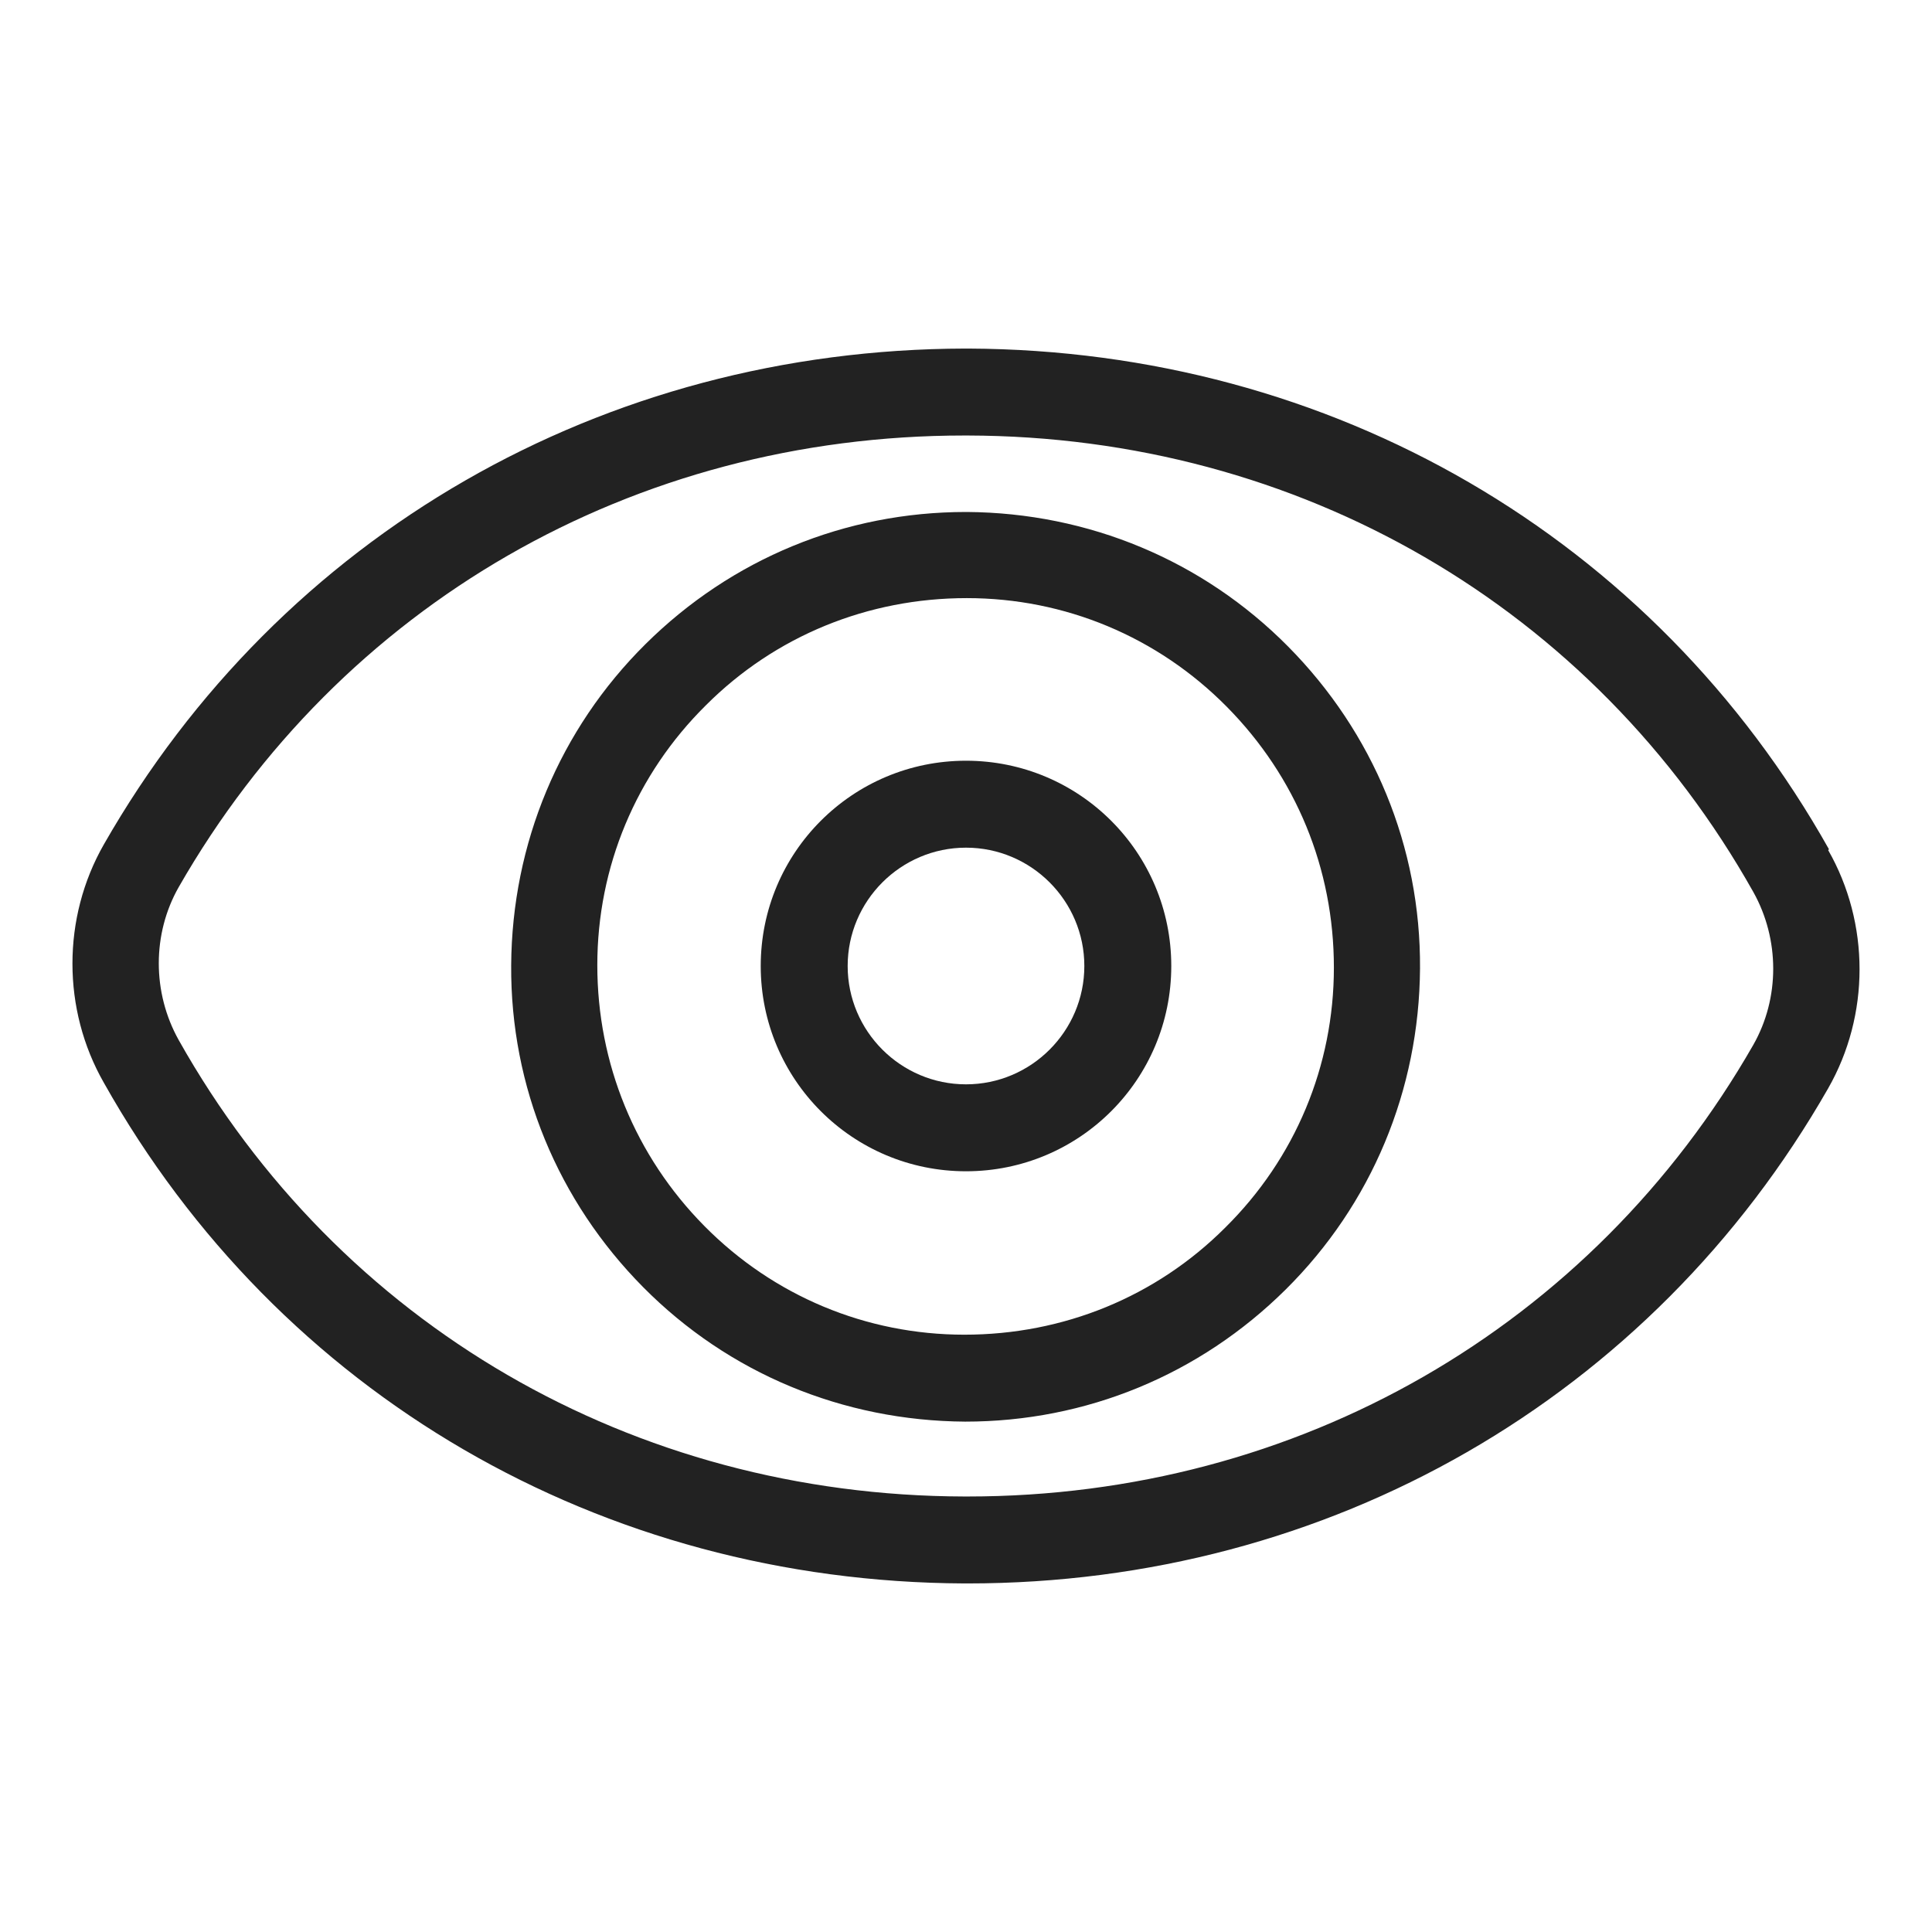 <svg width="24" height="24" viewBox="0 0 24 24" fill="none" xmlns="http://www.w3.org/2000/svg">
<g id="password show_S 1">
<g id="b">
<g id="Group">
<path id="Vector" d="M12.02 6.36H12C10.5 6.36 9.09 6.94 8.02 8C6.95 9.06 6.36 10.48 6.35 11.99C6.34 13.5 6.93 14.92 7.99 15.99C9.05 17.06 10.47 17.65 11.99 17.66C13.49 17.66 14.9 17.08 15.97 16.02C17.04 14.96 17.63 13.54 17.64 12.03C17.65 10.52 17.06 9.1 16 8.03C14.94 6.96 13.52 6.37 12.01 6.36H12.02ZM16.57 12.02C16.57 13.24 16.09 14.39 15.22 15.25C14.36 16.11 13.21 16.58 11.98 16.58C10.76 16.58 9.61 16.1 8.75 15.23C7.89 14.36 7.42 13.21 7.42 11.99C7.42 10.77 7.9 9.62 8.77 8.76C9.63 7.9 10.78 7.43 12.01 7.43C13.23 7.43 14.38 7.91 15.24 8.78C16.1 9.65 16.57 10.79 16.57 12.02V12.02Z" fill="#222222"/>
<path id="Vector_2" d="M22.72 10.55C20.54 6.67 16.54 4.35 12.03 4.33H11.99C7.49 4.34 3.49 6.64 1.29 10.49C0.77 11.4 0.77 12.54 1.29 13.45C3.47 17.33 7.47 19.65 11.98 19.67H12.02C16.51 19.67 20.51 17.37 22.71 13.52C23.23 12.61 23.23 11.47 22.71 10.56L22.72 10.55ZM21.78 12.98C19.77 16.49 16.12 18.59 12.02 18.59H11.98C7.86 18.58 4.21 16.46 2.22 12.92C1.89 12.33 1.89 11.6 2.22 11.02C4.23 7.51 7.87 5.41 11.98 5.41H12.02C16.14 5.42 19.79 7.54 21.78 11.08C22.11 11.67 22.11 12.4 21.78 12.98V12.98Z" fill="#222222"/>
<path id="Vector_3" d="M12 9.45C10.59 9.45 9.45 10.59 9.45 12C9.45 13.41 10.59 14.55 12 14.55C13.41 14.55 14.55 13.41 14.55 12C14.55 10.59 13.41 9.45 12 9.45ZM12 13.47C11.19 13.47 10.53 12.81 10.53 12C10.53 11.19 11.19 10.53 12 10.53C12.81 10.53 13.47 11.19 13.47 12C13.47 12.81 12.81 13.47 12 13.47Z" fill="#222222"/>
</g>
</g>
</g>
</svg>
